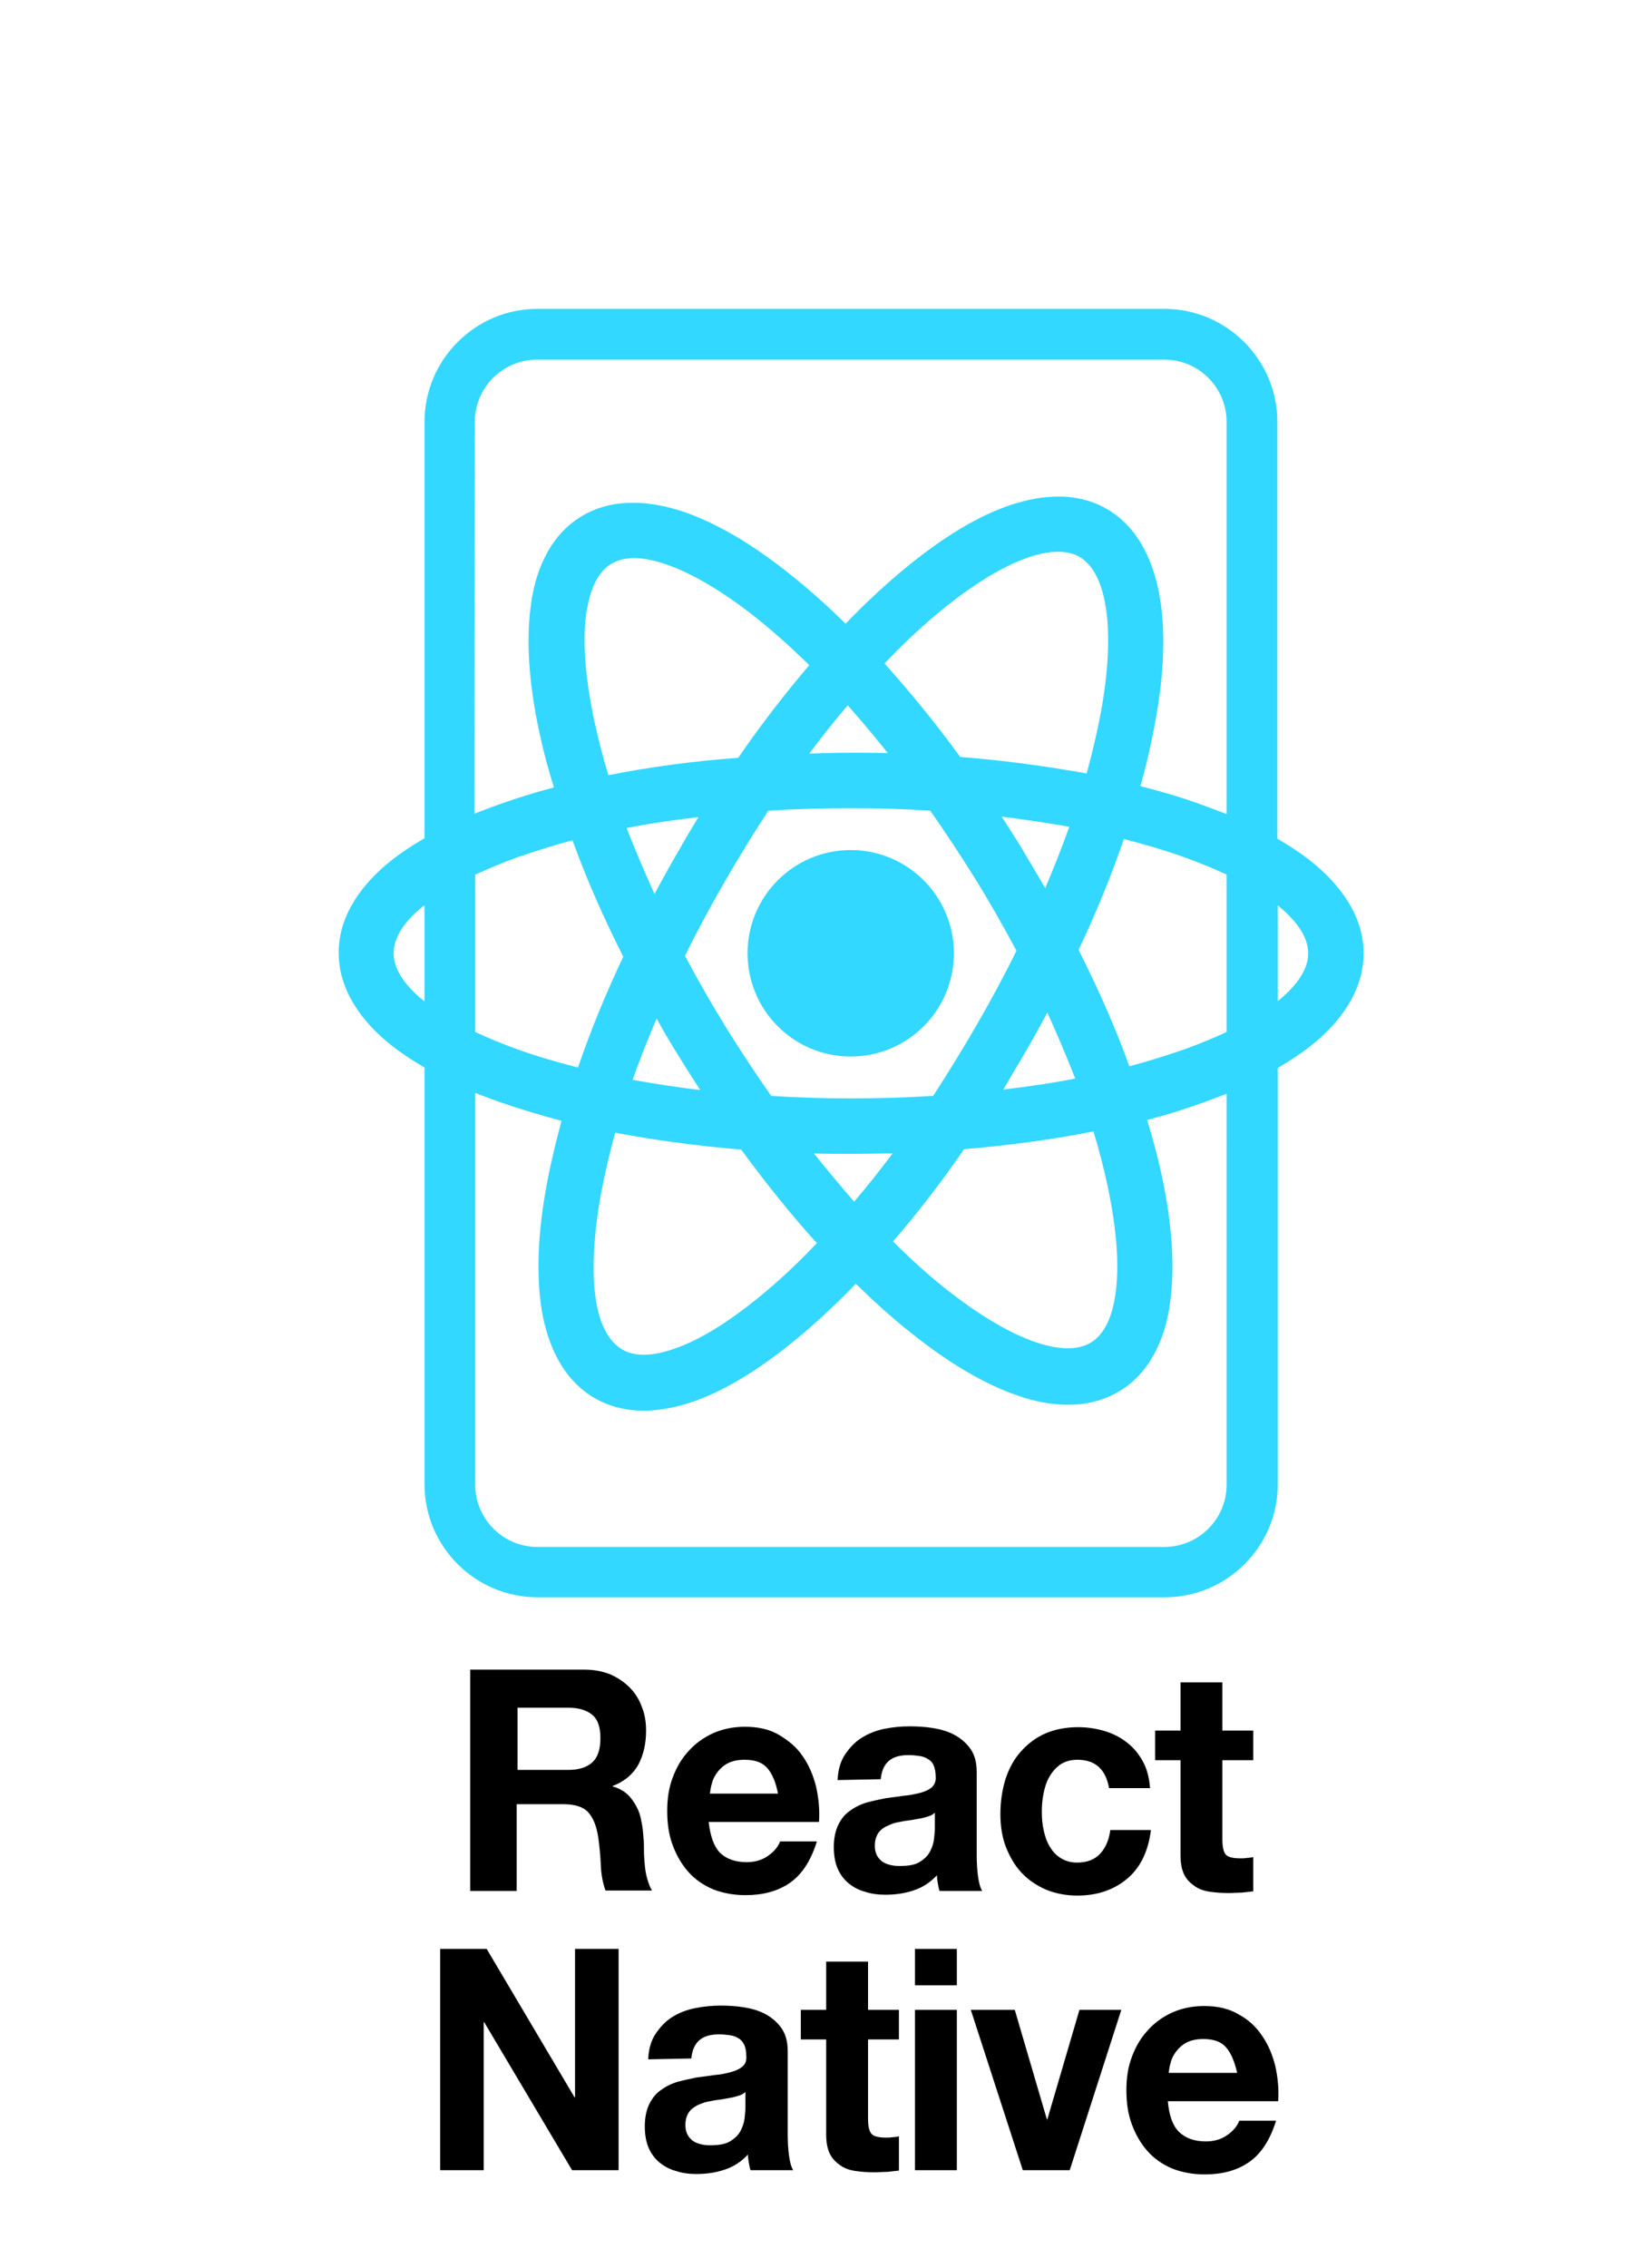 <?xml version="1.0" encoding="utf-8"?>
<!-- Generator: Adobe Illustrator 27.1.1, SVG Export Plug-In . SVG Version: 6.00 Build 0)  -->
<svg version="1.1" id="Layer_2_00000135661575184550340800000003417741987577818810_"
	 xmlns="http://www.w3.org/2000/svg" xmlns:xlink="http://www.w3.org/1999/xlink" x="0px" y="0px" viewBox="0 0 390 536"
	 style="enable-background:new 0 0 390 536;" xml:space="preserve">
<style type="text/css">
	.st0{fill:#32D8FF;}
</style>
<g id="Layer_1-2">
	<circle class="st0" cx="201.2" cy="225.3" r="24.4"/>
	<path class="st0" d="M311.1,204.4c-2.6-2.2-5.6-4.2-9-6.2V99.7c0-14.7-12-26.7-26.7-26.7H127.1c-14.7,0-26.7,12-26.7,26.7v98.4
		c-3.4,2-6.4,4-9,6.2c-5.2,4.4-11.3,11.5-11.3,20.9s6.2,16.6,11.3,20.9c2.6,2.2,5.6,4.2,9,6.2v98.5c0,14.7,12,26.7,26.7,26.7h148.4
		c14.7,0,26.7-12,26.7-26.7v-98.4c3.4-2,6.4-4,9-6.2c5.2-4.4,11.3-11.5,11.3-20.9S316.3,208.8,311.1,204.4L311.1,204.4z M112.3,99.7
		c0-8.1,6.6-14.7,14.7-14.7h148.4c8.1,0,14.7,6.6,14.7,14.7v92.7c-1.8-0.7-3.7-1.4-5.6-2.1c-4.6-1.7-9.6-3.2-14.8-4.5
		c1.5-5.2,2.6-10.2,3.5-15.1c2.2-11.8,2.5-21.9,1-30.1c-1.2-6.7-4.3-15.6-12.4-20.3s-17.4-2.9-23.8-0.6c-7.8,2.8-16.4,8.2-25.6,16
		c-4.1,3.5-8.3,7.4-12.4,11.7c-4.3-4.2-8.5-8-12.8-11.4c-9.3-7.5-18.1-12.6-26-15.2c-6.4-2.1-15.8-3.6-23.8,1.3
		s-10.9,13.9-11.8,20.6c-1.2,8.2-0.6,18.4,1.9,30.1c0.9,4.3,2.1,8.8,3.5,13.3c-4.6,1.2-9,2.6-13.2,4.1c-1.9,0.7-3.8,1.4-5.6,2.1
		L112.3,99.7L112.3,99.7z M160.2,201.6c-1.9,3.2-3.7,6.5-5.4,9.7c-2.4-5.3-4.6-10.5-6.6-15.6c5.5-1.1,11.2-1.9,17-2.6
		C163.5,195.9,161.8,198.7,160.2,201.6L160.2,201.6z M160.9,250.2c1.5,2.5,3.1,4.9,4.7,7.4c-5.5-0.6-10.9-1.5-16-2.4
		c1.7-4.7,3.6-9.6,5.7-14.5C157,243.9,158.9,247,160.9,250.2z M143.9,183.2c-1.4-4.5-2.5-8.9-3.4-13.1c-2.1-10-2.8-18.8-1.8-25.4
		c0.9-5.7,2.8-9.6,5.8-11.4c1.5-0.9,3.3-1.4,5.5-1.4s4.6,0.5,7.3,1.4c6.3,2.1,13.9,6.6,21.9,13c4,3.2,8.1,6.9,12.2,10.9
		c-5.7,6.7-11.4,14-16.8,21.9C163.8,179.9,153.5,181.3,143.9,183.2L143.9,183.2z M147.4,226.1c-4.2,8.9-7.8,17.7-10.7,26.2
		c-5.1-1.3-9.9-2.7-14.3-4.3c-3.6-1.3-7-2.7-10-4.1v-37.2c3.1-1.4,6.4-2.8,10-4.1c4.1-1.4,8.4-2.8,13-4
		C138.6,207.5,142.7,216.8,147.4,226.1L147.4,226.1z M142.1,282.3c0.9-4.7,2-9.5,3.4-14.6c9.4,1.8,19.4,3.1,29.8,4
		c5.8,7.9,11.8,15.4,17.9,22.1c-3.9,4.1-7.9,7.9-11.8,11.2c-7.8,6.6-15.2,11.4-21.5,13.6c-5.4,2-9.8,2.1-12.8,0.3
		c-3-1.8-5.1-5.5-6.1-11.2C139.9,301.2,140.3,292.4,142.1,282.3L142.1,282.3z M192.5,272.6c2.9,0.1,5.8,0.1,8.7,0.1
		c3.3,0,6.6-0.1,9.9-0.1c-3,4-6,7.8-9.1,11.4C198.9,280.4,195.7,276.6,192.5,272.6L192.5,272.6z M201.2,259.6
		c-6.4,0-12.7-0.2-18.8-0.6c-3.6-5.1-7-10.3-10.4-15.7c-3.6-5.8-6.9-11.6-10-17.4c2.9-5.9,6.1-11.8,9.5-17.7
		c3.3-5.7,6.7-11.2,10.2-16.6c6.4-0.4,12.9-0.6,19.5-0.6s12.7,0.2,18.8,0.6c3.6,5.1,7,10.3,10.4,15.7c3.6,5.8,6.9,11.6,10,17.4
		c-2.9,5.9-6.1,11.8-9.5,17.7c-3.3,5.7-6.7,11.2-10.2,16.6C214.3,259.4,207.8,259.6,201.2,259.6L201.2,259.6z M242.3,249
		c1.9-3.2,3.7-6.5,5.4-9.7c2.4,5.3,4.6,10.5,6.6,15.6c-5.5,1.1-11.2,1.9-17,2.6C238.9,254.7,240.6,251.9,242.3,249L242.3,249z
		 M241.6,200.4c-1.5-2.5-3.1-4.9-4.7-7.4c5.5,0.7,10.9,1.5,16,2.4c-1.7,4.7-3.6,9.6-5.7,14.5C245.4,206.8,243.5,203.6,241.6,200.4z
		 M227.1,178.9c-5.8-8-11.9-15.4-17.9-22.1c3.9-4.1,7.9-7.9,11.8-11.2c7.8-6.6,15.2-11.3,21.5-13.6c2.9-1.1,5.5-1.6,7.7-1.6
		c2,0,3.7,0.4,5.1,1.2c3,1.8,5.1,5.5,6.1,11.2c1.2,6.6,0.8,15.4-1,25.4c-0.9,4.7-2,9.5-3.4,14.6
		C247.5,181.1,237.5,179.7,227.1,178.9L227.1,178.9z M210,178c-2.9-0.1-5.8-0.1-8.7-0.1c-3.3,0-6.6,0.1-9.9,0.2c3-4,6-7.8,9.1-11.4
		C203.6,170.2,206.8,174,210,178L210,178z M228,271.6c10.7-0.9,21-2.3,30.6-4.2c1.4,4.5,2.5,8.9,3.4,13.1c2.1,10,2.8,18.8,1.8,25.4
		c-0.8,5.7-2.8,9.6-5.8,11.4s-7.3,1.8-12.8,0c-6.3-2.1-13.9-6.6-21.9-13c-4-3.2-8.1-6.9-12.1-10.9
		C216.9,286.8,222.6,279.5,228,271.6L228,271.6z M255.1,224.5c4.2-8.9,7.8-17.7,10.7-26.2c5.1,1.3,9.8,2.7,14.3,4.3
		c3.6,1.3,7,2.7,10,4.1v37.2c-3,1.4-6.4,2.8-10,4.1c-4.1,1.4-8.4,2.8-13,4C263.9,243.1,259.8,233.8,255.1,224.5L255.1,224.5z
		 M99.8,236.2c-4.4-3.7-6.7-7.4-6.7-10.9s2.2-7.2,6.7-10.9c0.2-0.1,0.4-0.3,0.6-0.4v22.7C100.2,236.5,100,236.3,99.8,236.2
		L99.8,236.2z M290.1,350.9c0,8.1-6.6,14.7-14.7,14.7H127.1c-8.1,0-14.7-6.6-14.7-14.7v-92.6c1.8,0.7,3.7,1.4,5.6,2.1
		c4.6,1.6,9.6,3.1,14.8,4.5c-1.4,5.2-2.6,10.2-3.5,15.1c-2.2,11.8-2.5,21.9-1.1,30.1c1.2,6.7,4.3,15.6,12.4,20.3
		c3.8,2.2,7.8,3,11.6,3c4.5,0,8.8-1.1,12.2-2.3c7.8-2.8,16.4-8.2,25.6-16c4.1-3.5,8.3-7.4,12.4-11.7c4.3,4.2,8.5,8,12.8,11.4
		c9.3,7.5,18.1,12.6,26,15.2c3.2,1.1,7.2,2,11.4,2c4.1,0,8.4-0.9,12.3-3.3c8-4.9,10.9-13.9,11.8-20.6c1.2-8.2,0.6-18.4-1.9-30.1
		c-0.9-4.3-2.1-8.8-3.5-13.3c4.6-1.2,9-2.6,13.2-4.1c1.9-0.7,3.8-1.4,5.6-2.1V350.9L290.1,350.9z M302.7,236.2
		c-0.2,0.1-0.4,0.3-0.5,0.4V214c0.2,0.1,0.4,0.3,0.5,0.4c4.4,3.7,6.7,7.4,6.7,10.9S307.1,232.5,302.7,236.2L302.7,236.2z"/>
	<path d="M138.3,394.6c2.2,0,4.2,0.4,6,1.1c1.8,0.8,3.3,1.8,4.6,3.1c1.3,1.3,2.3,2.9,2.9,4.6c0.7,1.7,1,3.6,1,5.6
		c0,3.1-0.6,5.7-1.8,8c-1.2,2.2-3.2,4-6.1,5.1v0.1c1.4,0.4,2.5,1,3.4,1.8s1.6,1.8,2.2,2.9c0.6,1.1,1,2.3,1.2,3.6
		c0.3,1.3,0.4,2.6,0.5,4c0.1,0.8,0.1,1.8,0.1,2.9s0.1,2.3,0.2,3.4c0.1,1.2,0.3,2.3,0.6,3.3s0.6,1.9,1.1,2.7h-11
		c-0.6-1.7-1-3.6-1.1-5.9s-0.3-4.5-0.6-6.6c-0.4-2.7-1.2-4.7-2.4-6s-3.2-1.9-5.9-1.9h-11v20.5h-11v-52.3L138.3,394.6L138.3,394.6z
		 M134.4,418.3c2.5,0,4.4-0.6,5.7-1.8c1.3-1.2,1.9-3.1,1.9-5.7s-0.6-4.4-1.9-5.5c-1.3-1.1-3.2-1.7-5.7-1.7h-12v14.7H134.4z"/>
	<path d="M170.2,437.8c1.5,1.5,3.6,2.3,6.4,2.3c2,0,3.7-0.5,5.2-1.6c1.4-1,2.3-2.2,2.7-3.3h8.7c-1.4,4.5-3.5,7.8-6.4,9.8
		s-6.4,2.9-10.5,2.9c-2.8,0-5.4-0.5-7.7-1.4c-2.3-1-4.2-2.3-5.8-4.1c-1.6-1.8-2.8-3.9-3.7-6.3s-1.3-5.1-1.3-8.1s0.4-5.5,1.3-7.9
		c0.9-2.4,2.1-4.5,3.8-6.3c1.6-1.8,3.6-3.2,5.8-4.2c2.3-1,4.8-1.5,7.5-1.5c3.1,0,5.8,0.6,8,1.9s4.2,2.9,5.6,5
		c1.5,2.1,2.5,4.5,3.2,7.2c0.6,2.7,0.9,5.5,0.7,8.4h-26.1C168,433.9,168.8,436.3,170.2,437.8L170.2,437.8z M181.5,417.9
		c-1.2-1.4-3-2-5.4-2c-1.6,0-2.9,0.3-3.9,0.8s-1.9,1.3-2.5,2.1c-0.6,0.8-1.1,1.7-1.3,2.6c-0.3,0.9-0.4,1.8-0.5,2.5H184
		C183.5,421.3,182.7,419.3,181.5,417.9L181.5,417.9z"/>
	<path d="M198.1,420.7c0.1-2.4,0.7-4.5,1.8-6.1s2.3-2.9,3.9-3.9c1.6-1,3.4-1.7,5.3-2.1c2-0.4,4-0.6,6-0.6c1.8,0,3.7,0.1,5.5,0.4
		c1.9,0.3,3.6,0.8,5.1,1.6c1.5,0.8,2.8,1.9,3.8,3.3s1.5,3.2,1.5,5.5v19.7c0,1.7,0.1,3.4,0.3,4.9s0.5,2.7,1,3.5h-10.1
		c-0.2-0.6-0.3-1.2-0.4-1.8c-0.1-0.6-0.2-1.2-0.2-1.9c-1.6,1.7-3.4,2.9-5.6,3.6c-2.1,0.7-4.3,1-6.6,1c-1.7,0-3.3-0.2-4.8-0.7
		c-1.5-0.4-2.8-1.1-3.9-2c-1.1-0.9-2-2.1-2.6-3.5s-0.9-3.1-0.9-5.1c0-2.1,0.4-3.9,1.1-5.3c0.7-1.4,1.6-2.5,2.8-3.3
		c1.1-0.8,2.5-1.5,3.9-1.9c1.5-0.4,2.9-0.7,4.4-1c1.5-0.2,3-0.4,4.4-0.6c1.4-0.1,2.7-0.4,3.9-0.7c1.1-0.3,2-0.7,2.7-1.3
		c0.6-0.6,1-1.4,0.9-2.5c0-1.1-0.2-2-0.5-2.7s-0.8-1.2-1.4-1.5c-0.6-0.4-1.3-0.6-2-0.7s-1.6-0.2-2.5-0.2c-2,0-3.5,0.4-4.6,1.3
		s-1.8,2.3-2,4.4L198.1,420.7L198.1,420.7z M221.1,428.4c-0.4,0.4-0.9,0.7-1.6,0.9s-1.3,0.4-2,0.5s-1.5,0.3-2.3,0.4
		s-1.6,0.2-2.4,0.4c-0.8,0.1-1.5,0.3-2.2,0.6s-1.4,0.6-1.9,1s-1,0.9-1.3,1.6c-0.3,0.6-0.5,1.4-0.5,2.4s0.2,1.7,0.5,2.3
		c0.3,0.6,0.8,1.1,1.3,1.5c0.6,0.4,1.2,0.6,2,0.8s1.5,0.2,2.3,0.2c2,0,3.5-0.3,4.6-1s1.9-1.5,2.4-2.5s0.8-1.9,0.9-2.9
		c0.1-1,0.2-1.8,0.2-2.4V428.4L221.1,428.4z"/>
	<path d="M254.8,415.9c-1.6,0-2.9,0.4-4,1.1c-1.1,0.8-1.9,1.7-2.6,2.9c-0.7,1.2-1.1,2.5-1.4,4s-0.4,2.9-0.4,4.3s0.1,2.8,0.4,4.2
		c0.3,1.4,0.7,2.7,1.4,3.9s1.5,2.1,2.6,2.8s2.4,1.1,3.9,1.1c2.4,0,4.2-0.7,5.5-2.1c1.3-1.4,2.1-3.3,2.4-5.6h9.6
		c-0.6,5-2.5,8.9-5.6,11.5s-7,4-11.8,4c-2.7,0-5.2-0.5-7.4-1.4c-2.3-1-4.2-2.3-5.8-4s-2.8-3.8-3.7-6.1s-1.3-5-1.3-7.8
		s0.4-5.6,1.2-8.2c0.8-2.5,2-4.7,3.6-6.5s3.5-3.3,5.8-4.3s4.9-1.5,7.8-1.5c2.1,0,4.2,0.3,6.2,0.9s3.8,1.5,5.3,2.7
		c1.6,1.2,2.8,2.7,3.8,4.5s1.5,3.9,1.7,6.3h-9.7C261.5,418.1,259,415.9,254.8,415.9L254.8,415.9z"/>
	<path d="M296.4,409v7h-7.3v18.8c0,1.8,0.3,2.9,0.8,3.5s1.7,0.9,3.4,0.9c0.6,0,1.1,0,1.6-0.1c0.5,0,1-0.1,1.5-0.2v8.1
		c-0.8,0.1-1.8,0.2-2.8,0.3c-1,0-2,0.1-3,0.1c-1.5,0-3-0.1-4.4-0.3c-1.4-0.2-2.6-0.6-3.6-1.3s-1.9-1.5-2.5-2.7s-0.9-2.7-0.9-4.6V416
		h-6v-7h6v-11.4h9.9V409H296.4L296.4,409z"/>
	<path d="M115.1,460.6l20.8,35.1h0.1v-35.1h10.3v52.3h-11l-20.8-35h-0.1v35h-10.3v-52.3C104.2,460.6,115.1,460.6,115.1,460.6z"/>
	<path d="M153.3,486.7c0.1-2.4,0.7-4.5,1.8-6.1s2.3-2.9,3.9-3.9c1.6-1,3.4-1.7,5.4-2.1s4-0.6,6-0.6c1.8,0,3.7,0.1,5.5,0.4
		c1.9,0.3,3.6,0.8,5.1,1.6c1.5,0.8,2.8,1.9,3.8,3.3s1.5,3.2,1.5,5.5v19.7c0,1.7,0.1,3.4,0.3,4.9s0.5,2.7,1,3.5h-10.1
		c-0.2-0.6-0.3-1.2-0.4-1.8c-0.1-0.6-0.2-1.2-0.2-1.9c-1.6,1.7-3.4,2.9-5.6,3.6c-2.1,0.7-4.3,1-6.6,1c-1.7,0-3.3-0.2-4.8-0.7
		c-1.5-0.4-2.8-1.1-3.9-2c-1.1-0.9-2-2.1-2.6-3.5s-0.9-3.1-0.9-5.1c0-2.1,0.4-3.9,1.1-5.3c0.7-1.4,1.6-2.5,2.8-3.3
		c1.1-0.8,2.5-1.5,3.9-1.9c1.5-0.4,2.9-0.7,4.4-1c1.5-0.2,3-0.4,4.4-0.6c1.4-0.1,2.7-0.4,3.8-0.7c1.1-0.3,2-0.7,2.7-1.3
		c0.7-0.6,1-1.4,0.9-2.5c0-1.1-0.2-2-0.5-2.7c-0.4-0.7-0.8-1.2-1.4-1.5c-0.6-0.4-1.3-0.6-2-0.7c-0.8-0.1-1.6-0.2-2.5-0.2
		c-2,0-3.5,0.4-4.6,1.3s-1.8,2.3-2,4.4L153.3,486.7L153.3,486.7z M176.3,494.4c-0.4,0.4-0.9,0.7-1.6,0.9s-1.3,0.4-2,0.5
		s-1.5,0.3-2.3,0.4s-1.6,0.2-2.4,0.4c-0.8,0.1-1.5,0.3-2.2,0.6c-0.7,0.2-1.3,0.6-1.9,1c-0.5,0.4-1,0.9-1.3,1.6
		c-0.3,0.6-0.5,1.4-0.5,2.4s0.2,1.7,0.5,2.3c0.3,0.6,0.8,1.1,1.3,1.5c0.6,0.4,1.2,0.6,2,0.8s1.5,0.2,2.3,0.2c2,0,3.5-0.3,4.6-1
		s1.9-1.5,2.4-2.5s0.8-1.9,0.9-2.9c0.1-1,0.2-1.8,0.2-2.4V494.4L176.3,494.4z"/>
	<path d="M212.6,475v7h-7.3v18.8c0,1.8,0.3,2.9,0.8,3.5s1.7,0.9,3.4,0.9c0.6,0,1.1,0,1.6-0.1c0.5,0,1-0.1,1.5-0.2v8.1
		c-0.8,0.1-1.8,0.2-2.8,0.3c-1,0-2,0.1-3,0.1c-1.5,0-3-0.1-4.4-0.3c-1.4-0.2-2.6-0.6-3.6-1.3c-1-0.7-1.9-1.5-2.5-2.7
		s-0.9-2.7-0.9-4.6V482h-6v-7h6v-11.4h9.9V475H212.6L212.6,475z"/>
	<path d="M216.4,469.2v-8.6h9.9v8.6H216.4z M226.3,475v37.9h-9.9V475H226.3z"/>
	<path d="M241.9,512.9L229.6,475H240l7.6,25.9h0.1l7.6-25.9h9.9L253,512.9H241.9L241.9,512.9z"/>
	<path d="M278.8,503.8c1.5,1.5,3.6,2.3,6.4,2.3c2,0,3.7-0.5,5.2-1.6c1.4-1,2.3-2.2,2.7-3.3h8.7c-1.4,4.5-3.5,7.8-6.4,9.8
		c-2.9,2-6.4,2.9-10.5,2.9c-2.8,0-5.4-0.5-7.7-1.4c-2.3-1-4.2-2.3-5.8-4.1c-1.6-1.8-2.8-3.9-3.7-6.3c-0.9-2.4-1.3-5.1-1.3-8.1
		s0.4-5.5,1.3-7.9s2.1-4.5,3.8-6.3c1.6-1.8,3.6-3.2,5.8-4.2c2.3-1,4.8-1.5,7.5-1.5c3.1,0,5.8,0.6,8,1.9c2.3,1.2,4.2,2.9,5.6,5
		c1.5,2.1,2.5,4.5,3.2,7.2c0.6,2.7,0.9,5.5,0.7,8.4h-26.1C276.5,499.9,277.3,502.3,278.8,503.8L278.8,503.8z M290,483.9
		c-1.2-1.4-3-2-5.4-2c-1.6,0-2.9,0.3-3.9,0.8s-1.9,1.3-2.5,2.1s-1.1,1.7-1.3,2.6c-0.3,0.9-0.4,1.8-0.5,2.5h16.2
		C292,487.3,291.2,485.3,290,483.9L290,483.9z"/>
</g>
</svg>
